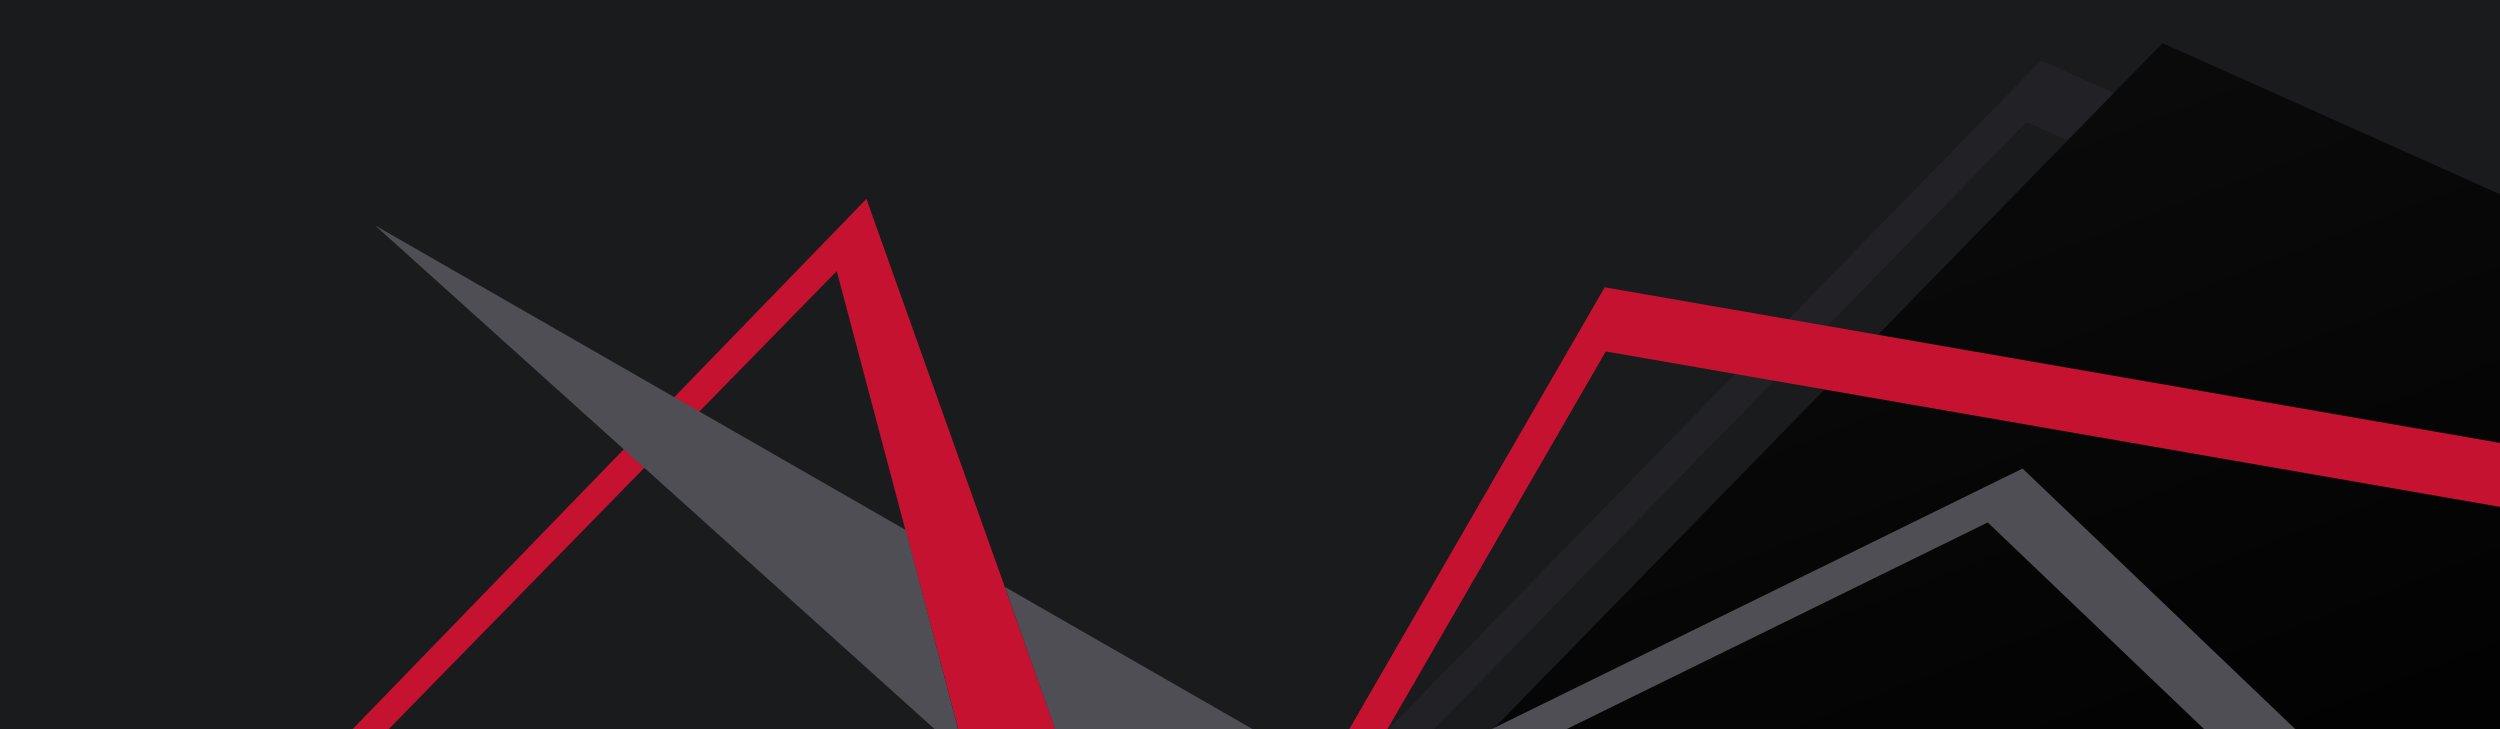 <svg width="1440" height="420" viewBox="0 0 1440 420" fill="none" xmlns="http://www.w3.org/2000/svg">
<rect width="1440" height="420" fill="#1A1B1D"/>
<path fill-rule="evenodd" clip-rule="evenodd" d="M1175.63 34.818L470 757.952L1064.24 1337.81L1737.08 286.304L1175.63 34.818ZM1167.26 70.243L513.829 739.889L1064.11 1276.85L1687.18 303.127L1167.26 70.243Z" fill="#222226"/>
<path d="M540 747.952L1245.63 24.818L1807.08 276.304L1134.24 1327.81L540 747.952Z" fill="url(#paint0_linear_301_5593)"/>
<path fill-rule="evenodd" clip-rule="evenodd" d="M924.287 165.489L410.945 1053.57L1140.73 1475.41L1539.65 272.445L924.287 165.489ZM924.921 202.438L449.55 1024.83L1125.35 1415.47L1494.76 301.483L924.921 202.438Z" fill="#C41230"/>
<path fill-rule="evenodd" clip-rule="evenodd" d="M1164.99 269.88L244.123 721.781L615.476 1478.51L1616.6 701.33L1164.99 269.88ZM1144.94 300.925L292.192 719.4L636.077 1420.15L1563.15 700.462L1144.94 300.925Z" fill="#4E4E54"/>
<path fill-rule="evenodd" clip-rule="evenodd" d="M-257 894.758L499.055 114.56L863.949 1137.88L734.935 1109.9L481.964 156.155L-243.407 897.706L-257 894.758Z" fill="#C41230"/>
<path fill-rule="evenodd" clip-rule="evenodd" d="M578.756 338.026L903.026 524.153L740.662 602.084L216 129.809L521.705 305.28L552 420.5H608L578.756 338.026Z" fill="#4E4E54"/>
<defs>
<linearGradient id="paint0_linear_301_5593" x1="1232.92" y1="44.5" x2="1561.13" y2="890.33" gradientUnits="userSpaceOnUse">
<stop stop-color="#0A0A0A"/>
<stop offset="0.555"/>
</linearGradient>
</defs>
</svg>
